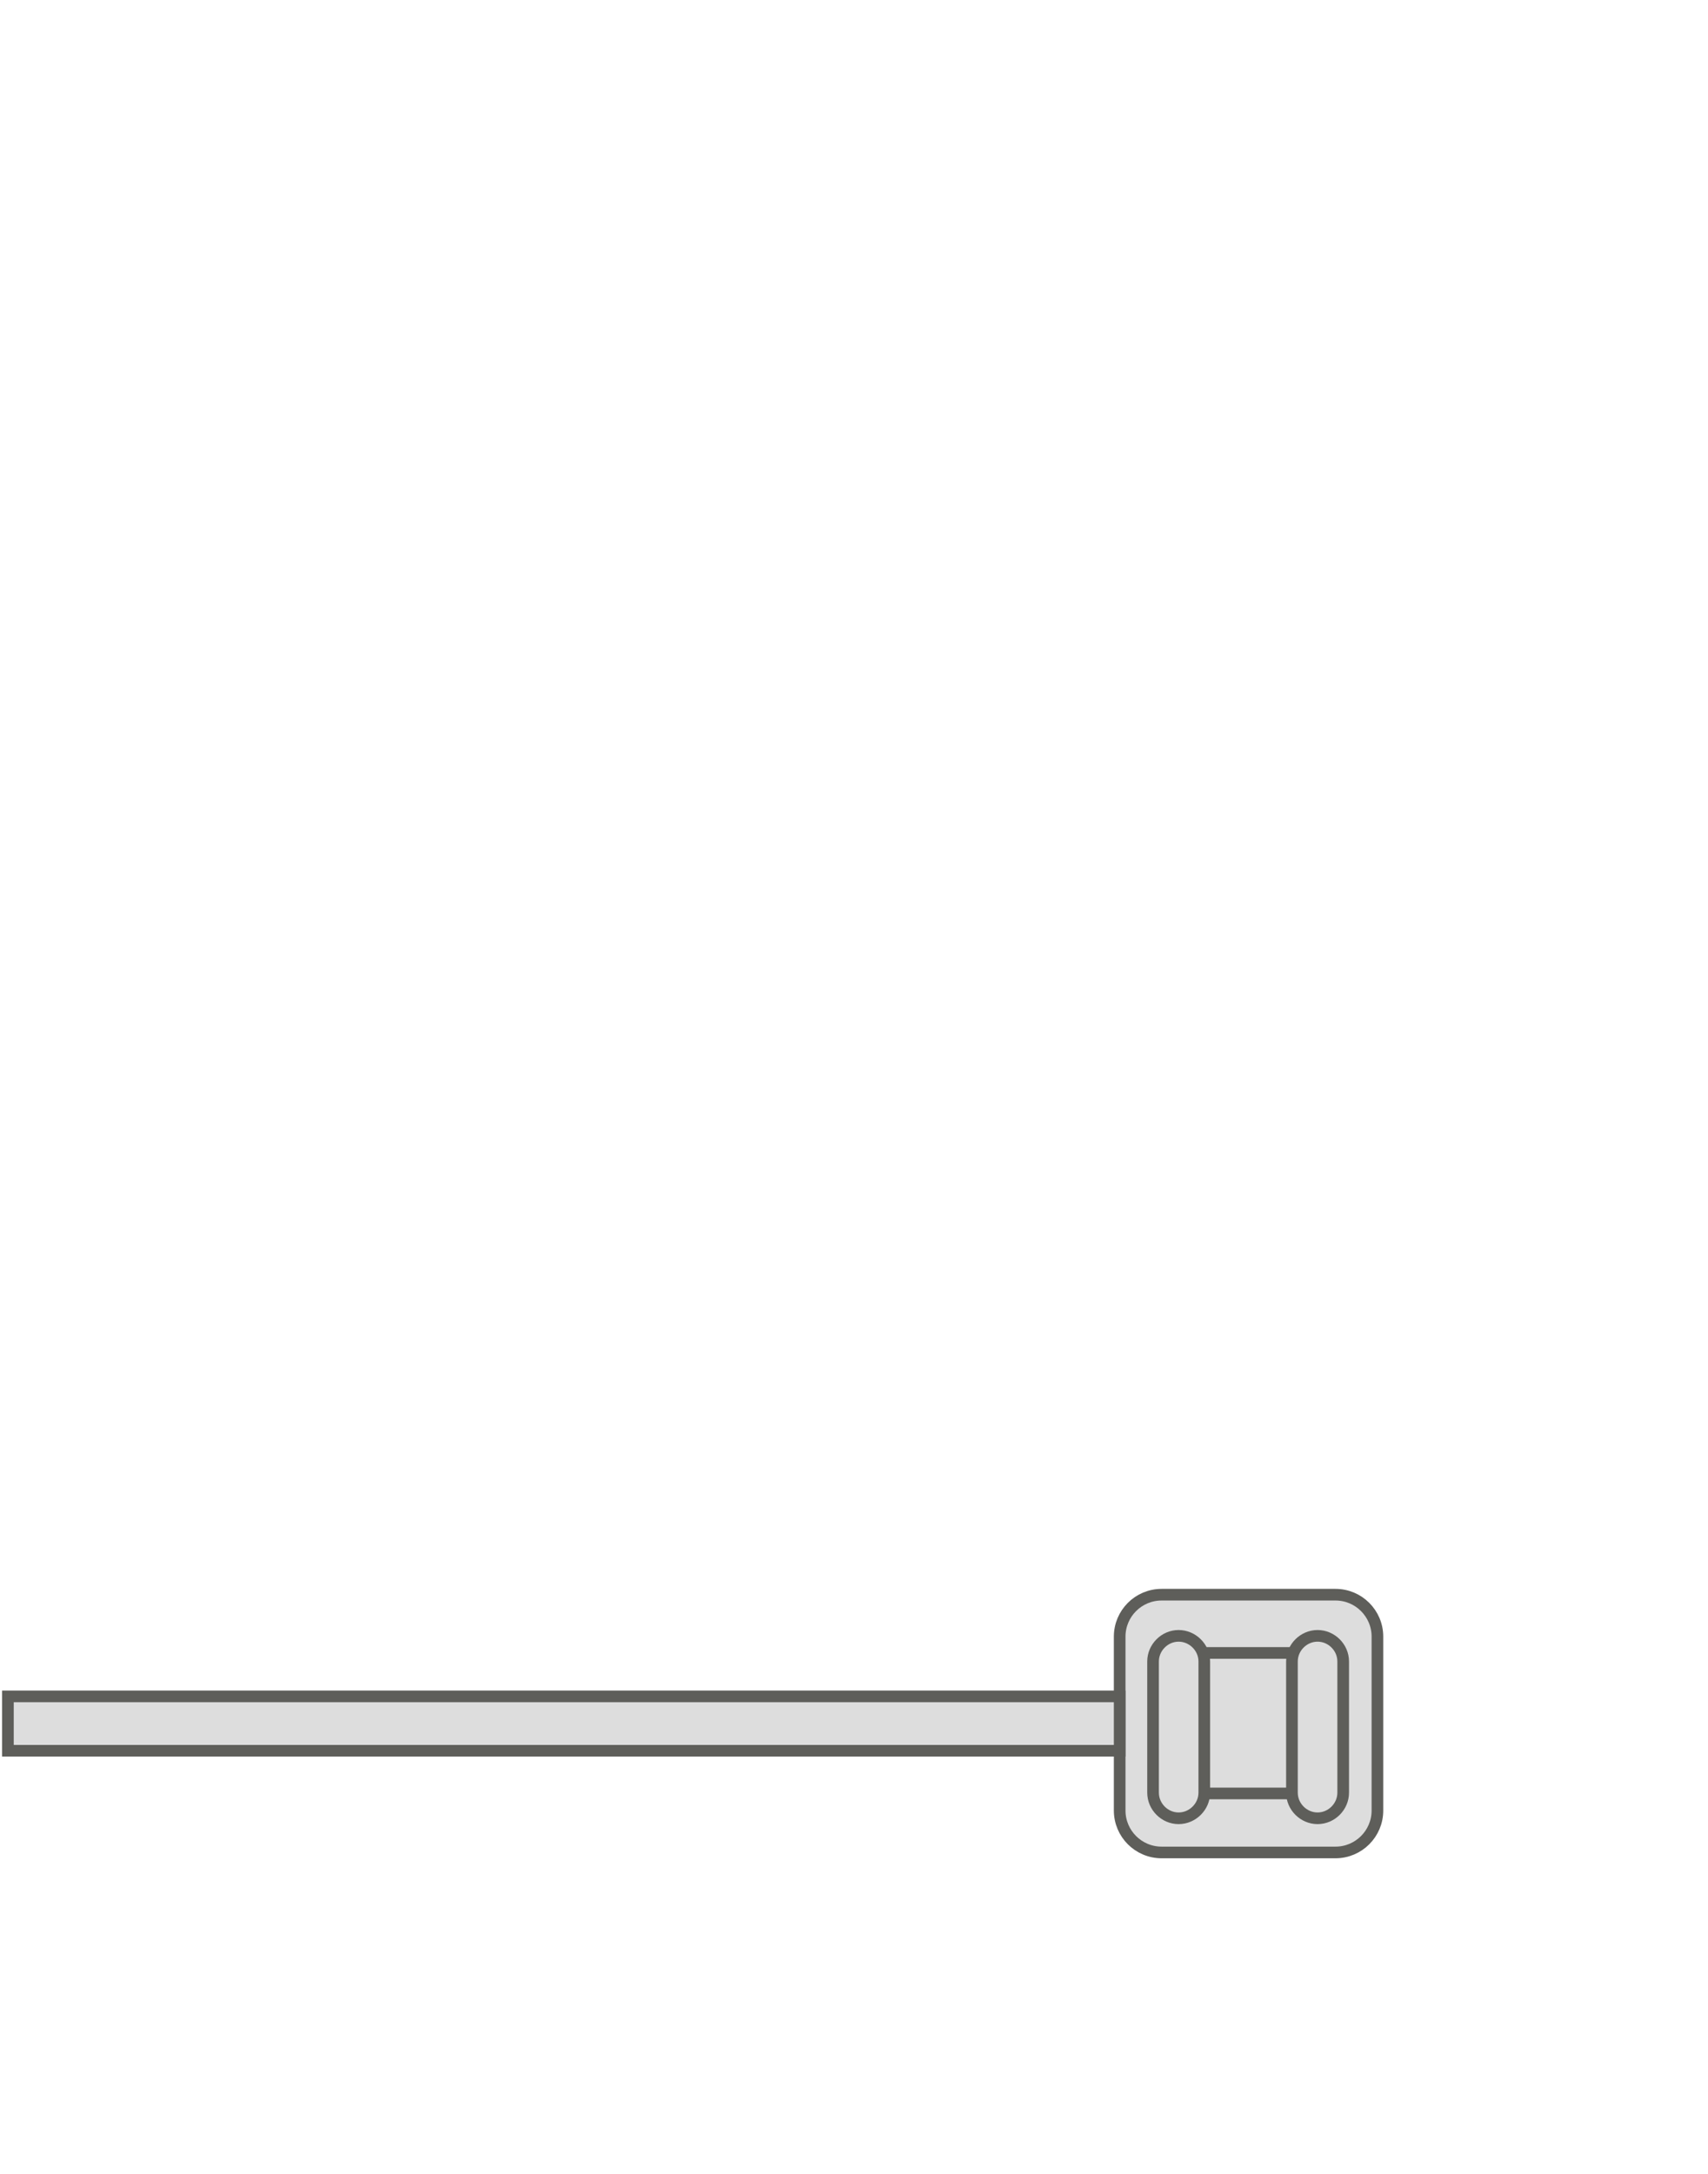 <svg width="22" height="28" viewBox="0 0 22 28" fill="none" xmlns="http://www.w3.org/2000/svg">
<path d="M17.202 20.54H14.962C14.664 20.54 14.422 20.782 14.422 21.08V23.32C14.422 23.618 14.664 23.86 14.962 23.86H17.202C17.5 23.86 17.742 23.618 17.742 23.32V21.08C17.742 20.782 17.5 20.54 17.202 20.54Z" fill="#DDDDDD" stroke="#5E5E5A" stroke-width="0.15" stroke-miterlimit="10" stroke-linecap="round"/>
<path d="M16.704 21.29H15.474C15.313 21.29 15.184 21.42 15.184 21.58V22.81C15.184 22.97 15.313 23.1 15.474 23.1H16.704C16.864 23.1 16.994 22.97 16.994 22.81V21.58C16.994 21.42 16.864 21.29 16.704 21.29Z" fill="#DDDDDD" stroke="#5E5E5A" stroke-width="0.15" stroke-miterlimit="10" stroke-linecap="round"/>
<path d="M16.641 23.09C16.641 23.27 16.791 23.42 16.971 23.42C17.151 23.42 17.301 23.27 17.301 23.09V21.4C17.301 21.22 17.151 21.07 16.971 21.07C16.791 21.07 16.641 21.22 16.641 21.4V23.09Z" fill="#DDDDDD" stroke="#5E5E5A" stroke-width="0.15" stroke-miterlimit="10" stroke-linecap="round"/>
<path d="M14.852 23.09C14.852 23.27 15.002 23.42 15.181 23.42C15.361 23.42 15.512 23.27 15.512 23.09V21.4C15.512 21.22 15.361 21.07 15.181 21.07C15.002 21.07 14.852 21.22 14.852 21.4V23.09Z" fill="#DDDDDD" stroke="#5E5E5A" stroke-width="0.15" stroke-miterlimit="10" stroke-linecap="round"/>
<path d="M14.422 21.85H0.102V22.55H14.422V21.85Z" fill="#DDDDDD" stroke="#5E5E5A" stroke-width="0.15" stroke-miterlimit="10" stroke-linecap="round"/>
</svg>
